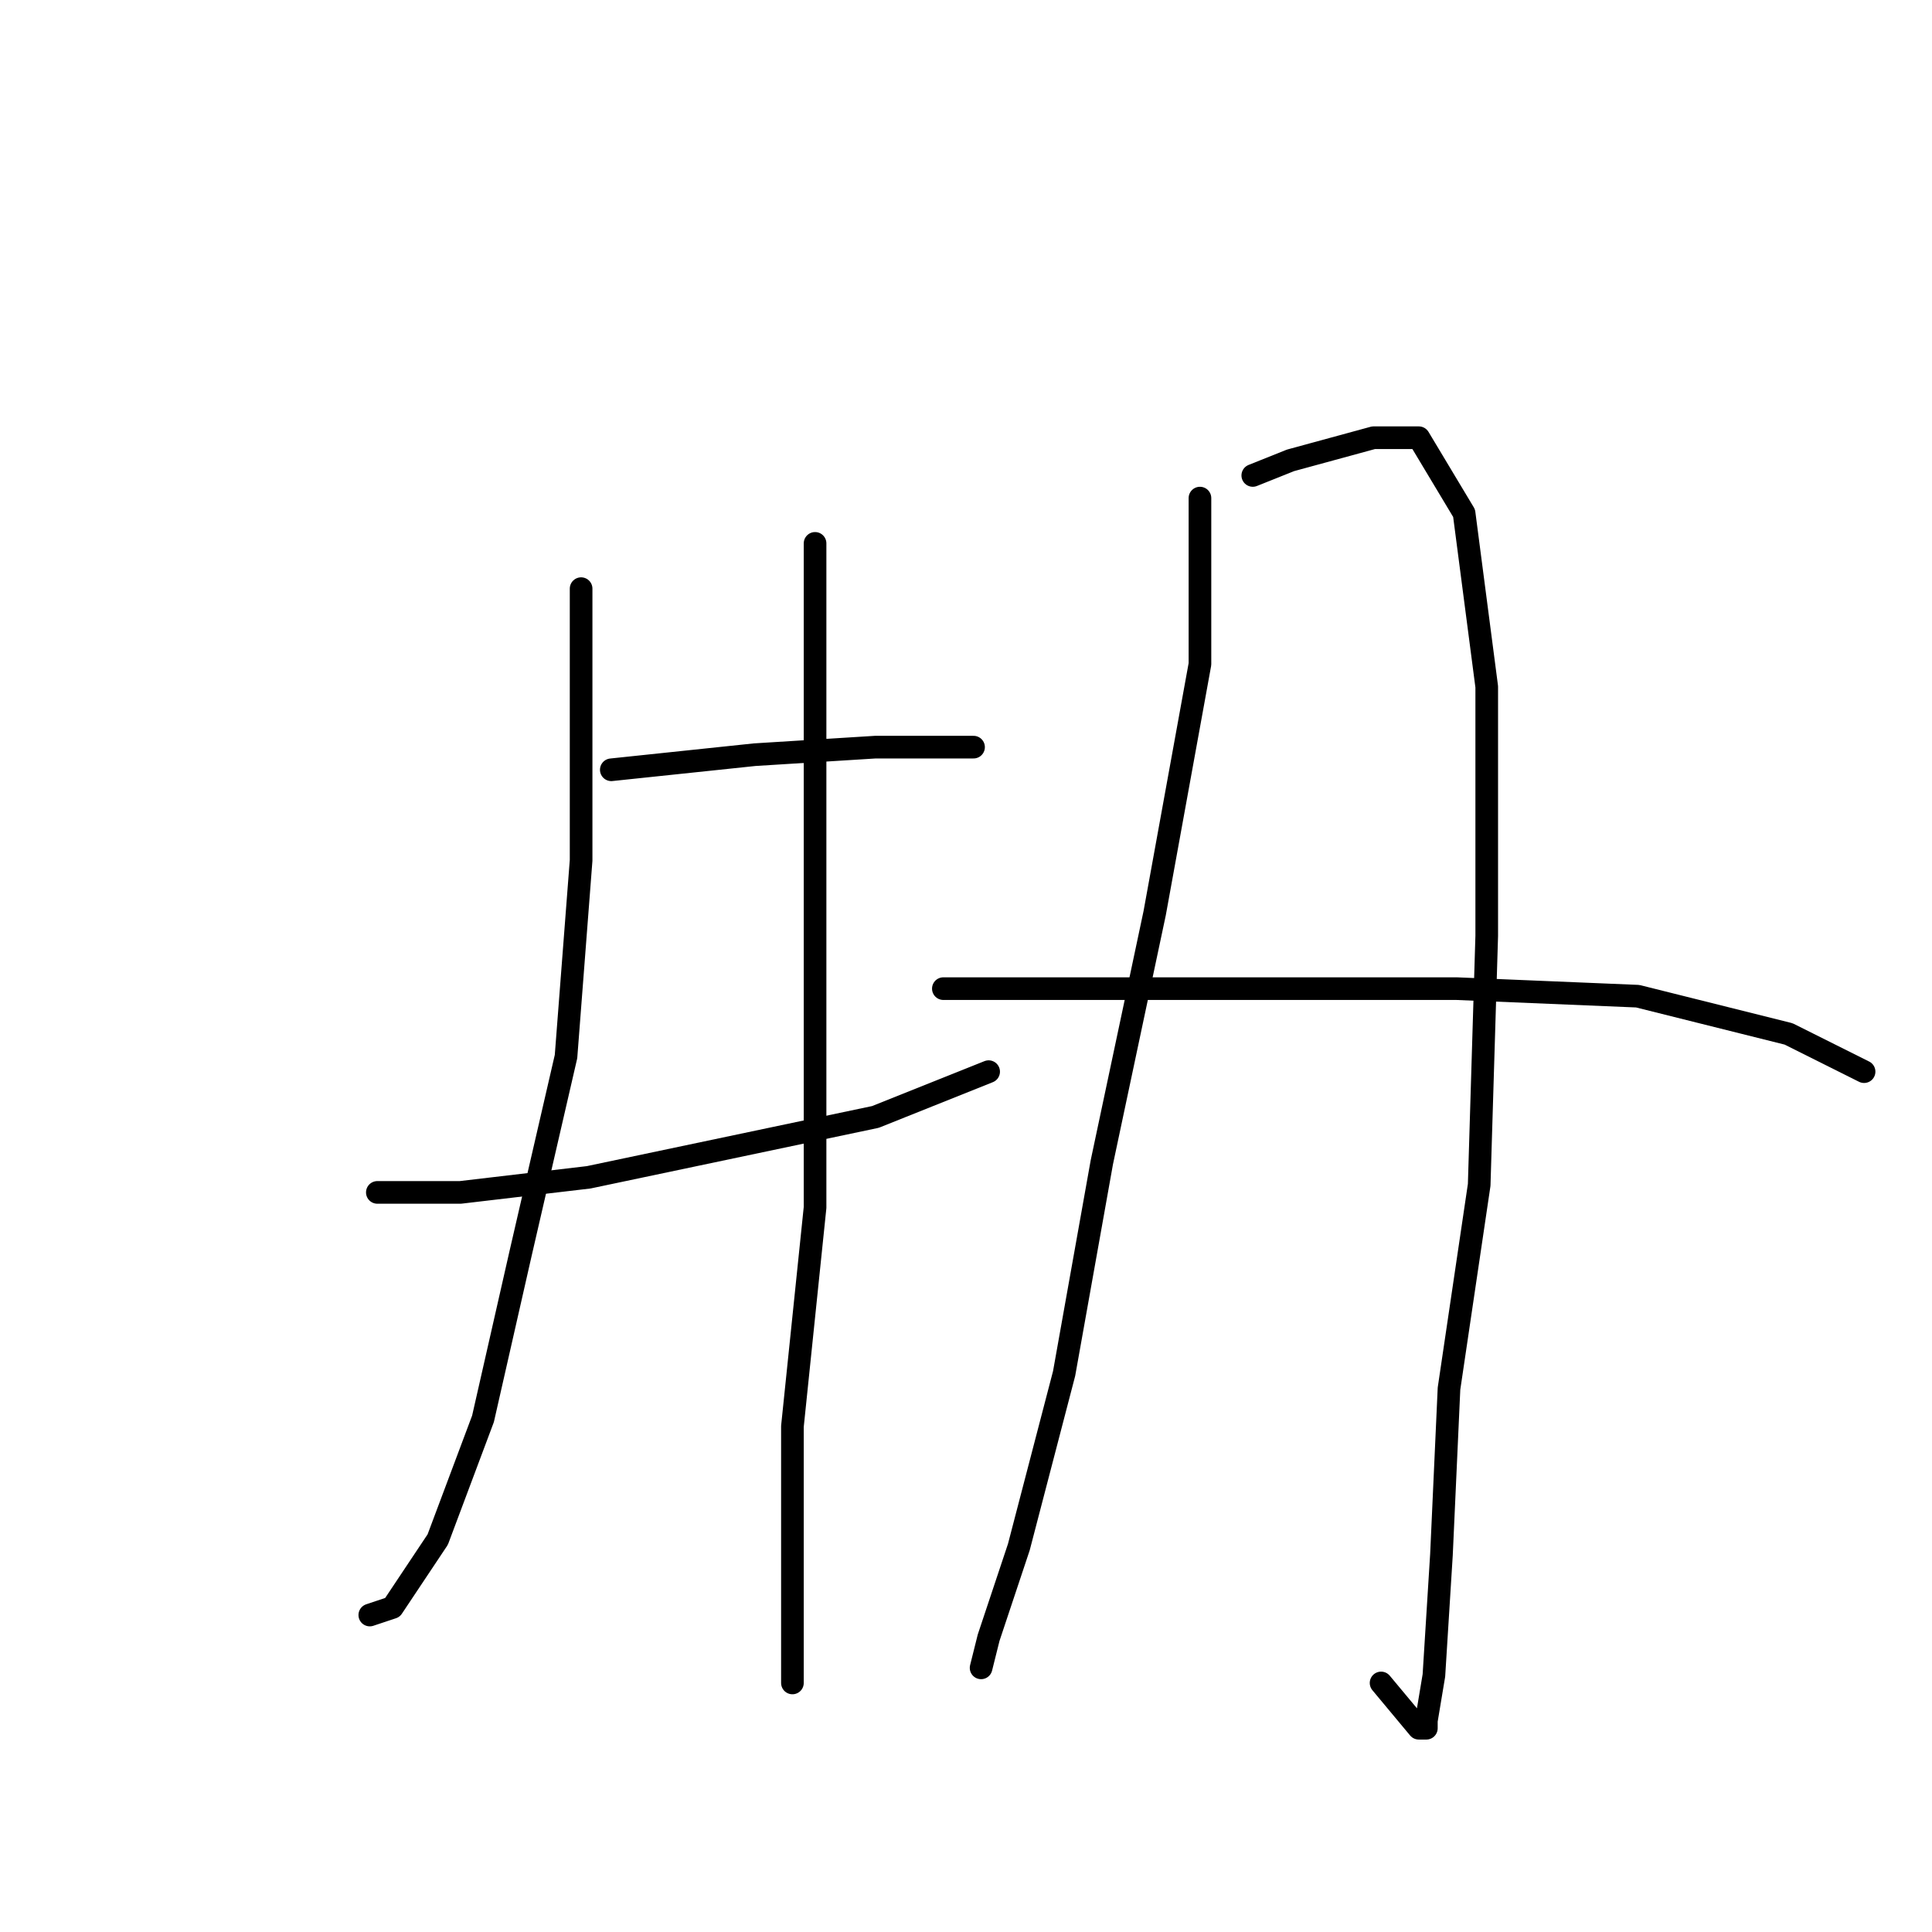 <?xml version="1.0" standalone="no"?>
    <svg width="256" height="256" xmlns="http://www.w3.org/2000/svg" version="1.1">
    <polyline stroke="black" stroke-width="3" stroke-linecap="round" fill="transparent" stroke-linejoin="round" points="77 78 77 89 77 114 75 140 69 166 64 188 58 204 52 213 49 214 49 214 " />
        <polyline stroke="black" stroke-width="3" stroke-linecap="round" fill="transparent" stroke-linejoin="round" points="81 102 100 100 116 99 129 99 129 99 " />
        <polyline stroke="black" stroke-width="3" stroke-linecap="round" fill="transparent" stroke-linejoin="round" points="50 158 61 158 78 156 97 152 116 148 131 142 131 142 " />
        <polyline stroke="black" stroke-width="3" stroke-linecap="round" fill="transparent" stroke-linejoin="round" points="108 72 108 96 108 128 108 160 105 189 105 210 105 223 105 223 " />
        <polyline stroke="black" stroke-width="3" stroke-linecap="round" fill="transparent" stroke-linejoin="round" points="159 66 159 88 153 121 146 154 141 182 135 205 131 217 130 221 130 221 " />
        <polyline stroke="black" stroke-width="3" stroke-linecap="round" fill="transparent" stroke-linejoin="round" points="166 63 171 61 182 58 188 58 194 68 197 91 197 124 196 157 192 184 191 206 190 222 189 228 189 229 188 229 183 223 183 223 " />
        <polyline stroke="black" stroke-width="3" stroke-linecap="round" fill="transparent" stroke-linejoin="round" points="125 131 145 131 167 131 193 131 217 132 237 137 247 142 247 142 " />
        </svg>